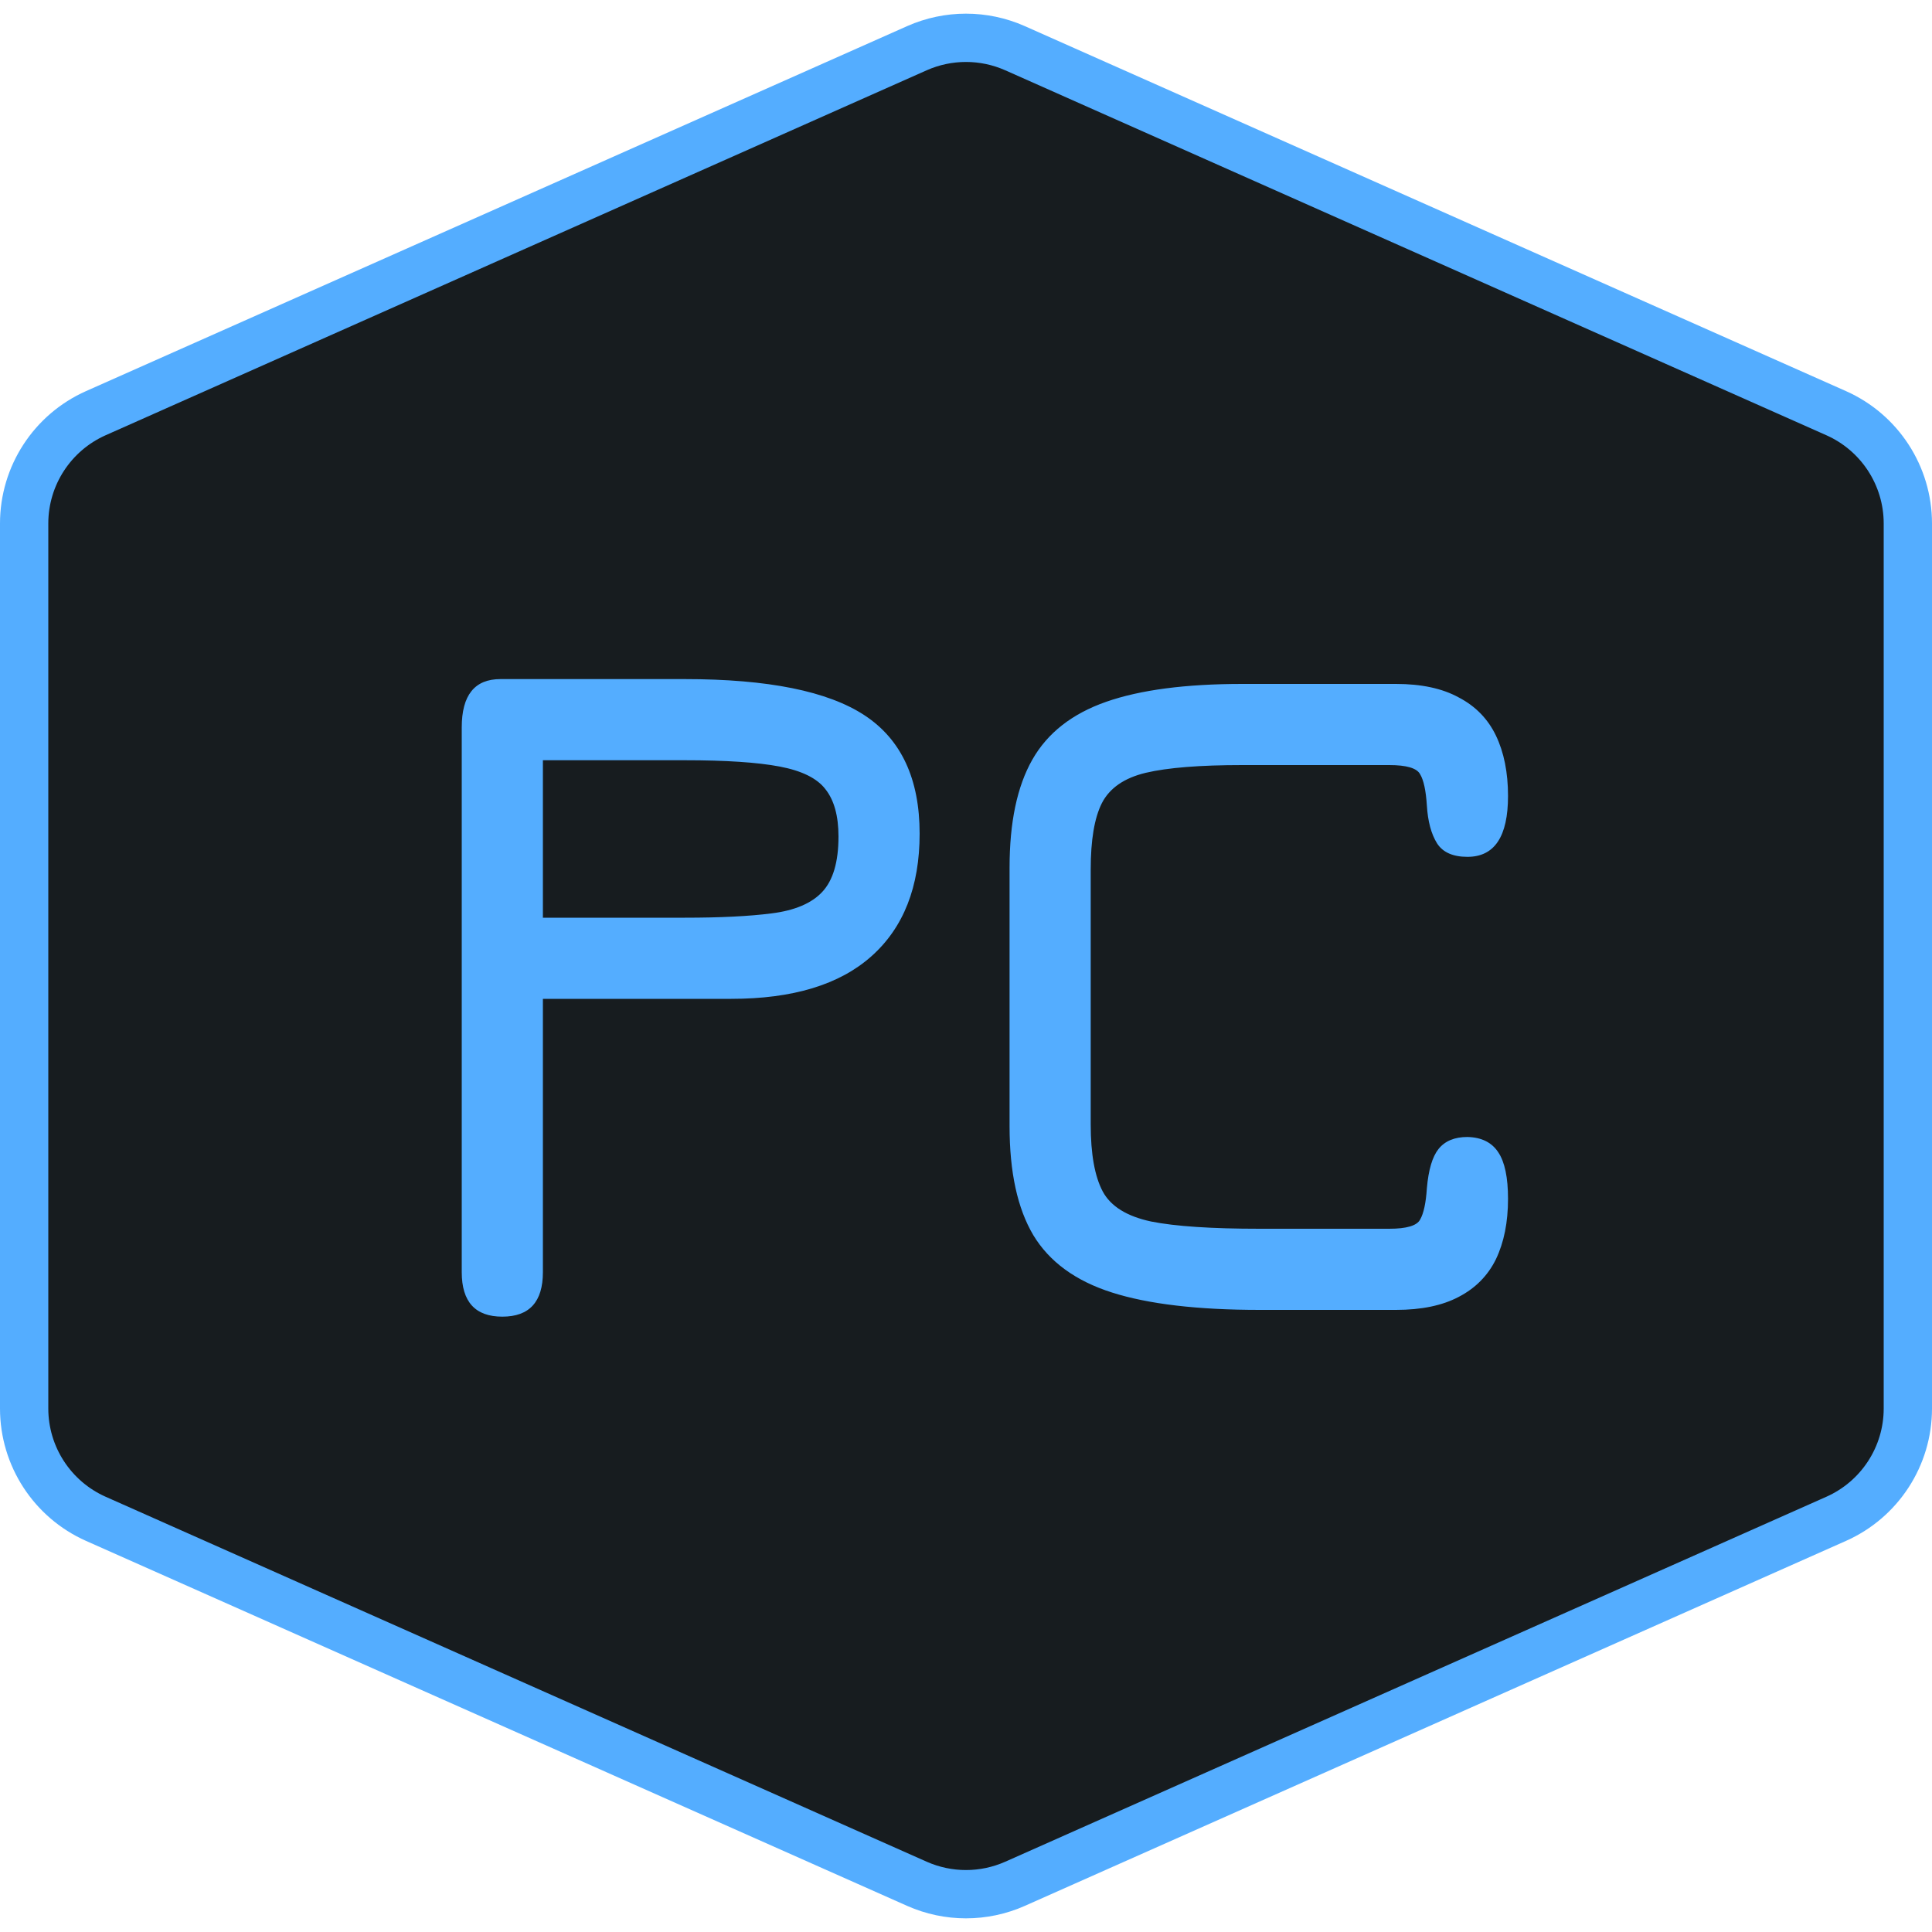 <svg width="40" height="40" viewBox="0 0 40 40" fill="none" xmlns="http://www.w3.org/2000/svg">
<path d="M21.015 0.998L38.015 8.554C38.918 8.955 39.5 9.851 39.5 10.838V29.162C39.5 30.149 38.918 31.045 38.015 31.446L21.015 39.002C20.368 39.289 19.631 39.289 18.984 39.002L1.985 31.446C1.082 31.045 0.5 30.149 0.5 29.162V10.838C0.5 9.851 1.082 8.955 1.985 8.554L18.984 0.998C19.631 0.711 20.368 0.711 21.015 0.998Z" fill="#171C1F" stroke="#54ADFF"/>
<path d="M10.4 27.26C9.84 27.26 9.56 26.953 9.56 26.34V15.06C9.56 14.393 9.827 14.06 10.36 14.06H14.18C15.9 14.06 17.14 14.31 17.9 14.81C18.66 15.31 19.04 16.127 19.04 17.26C19.04 18.36 18.707 19.207 18.04 19.8C17.38 20.387 16.413 20.68 15.14 20.68H11.24V26.34C11.24 26.953 10.96 27.26 10.4 27.26ZM11.24 19H14.18C14.913 19 15.513 18.97 15.98 18.91C16.453 18.85 16.8 18.703 17.02 18.47C17.247 18.23 17.36 17.847 17.36 17.32C17.36 16.893 17.27 16.567 17.09 16.34C16.917 16.113 16.6 15.957 16.14 15.87C15.68 15.783 15.027 15.74 14.18 15.74H11.24V19ZM26.082 27.12C24.795 27.12 23.775 27 23.022 26.76C22.268 26.52 21.725 26.123 21.392 25.57C21.065 25.017 20.902 24.267 20.902 23.32V17.96C20.902 17.027 21.058 16.283 21.372 15.73C21.685 15.177 22.195 14.777 22.902 14.53C23.608 14.283 24.548 14.16 25.722 14.16H28.902C29.428 14.16 29.862 14.253 30.202 14.44C30.548 14.62 30.805 14.883 30.972 15.23C31.138 15.577 31.222 15.993 31.222 16.48C31.222 17.32 30.942 17.74 30.382 17.74C30.082 17.74 29.872 17.647 29.752 17.46C29.632 17.267 29.562 17.007 29.542 16.68C29.522 16.367 29.475 16.15 29.402 16.03C29.335 15.903 29.122 15.84 28.762 15.84H25.722C24.842 15.84 24.175 15.893 23.722 16C23.275 16.107 22.972 16.317 22.812 16.63C22.658 16.937 22.582 17.393 22.582 18V23.28C22.582 23.893 22.665 24.357 22.832 24.67C22.998 24.977 23.332 25.183 23.832 25.29C24.332 25.39 25.082 25.44 26.082 25.44H28.762C29.122 25.44 29.335 25.377 29.402 25.25C29.475 25.123 29.522 24.907 29.542 24.6C29.575 24.22 29.655 23.95 29.782 23.79C29.915 23.623 30.115 23.54 30.382 23.54C30.675 23.547 30.888 23.653 31.022 23.86C31.155 24.06 31.222 24.38 31.222 24.82C31.222 25.307 31.138 25.723 30.972 26.07C30.805 26.41 30.548 26.67 30.202 26.85C29.862 27.03 29.428 27.12 28.902 27.12H26.082Z" fill="#54ADFF"/>
</svg>
